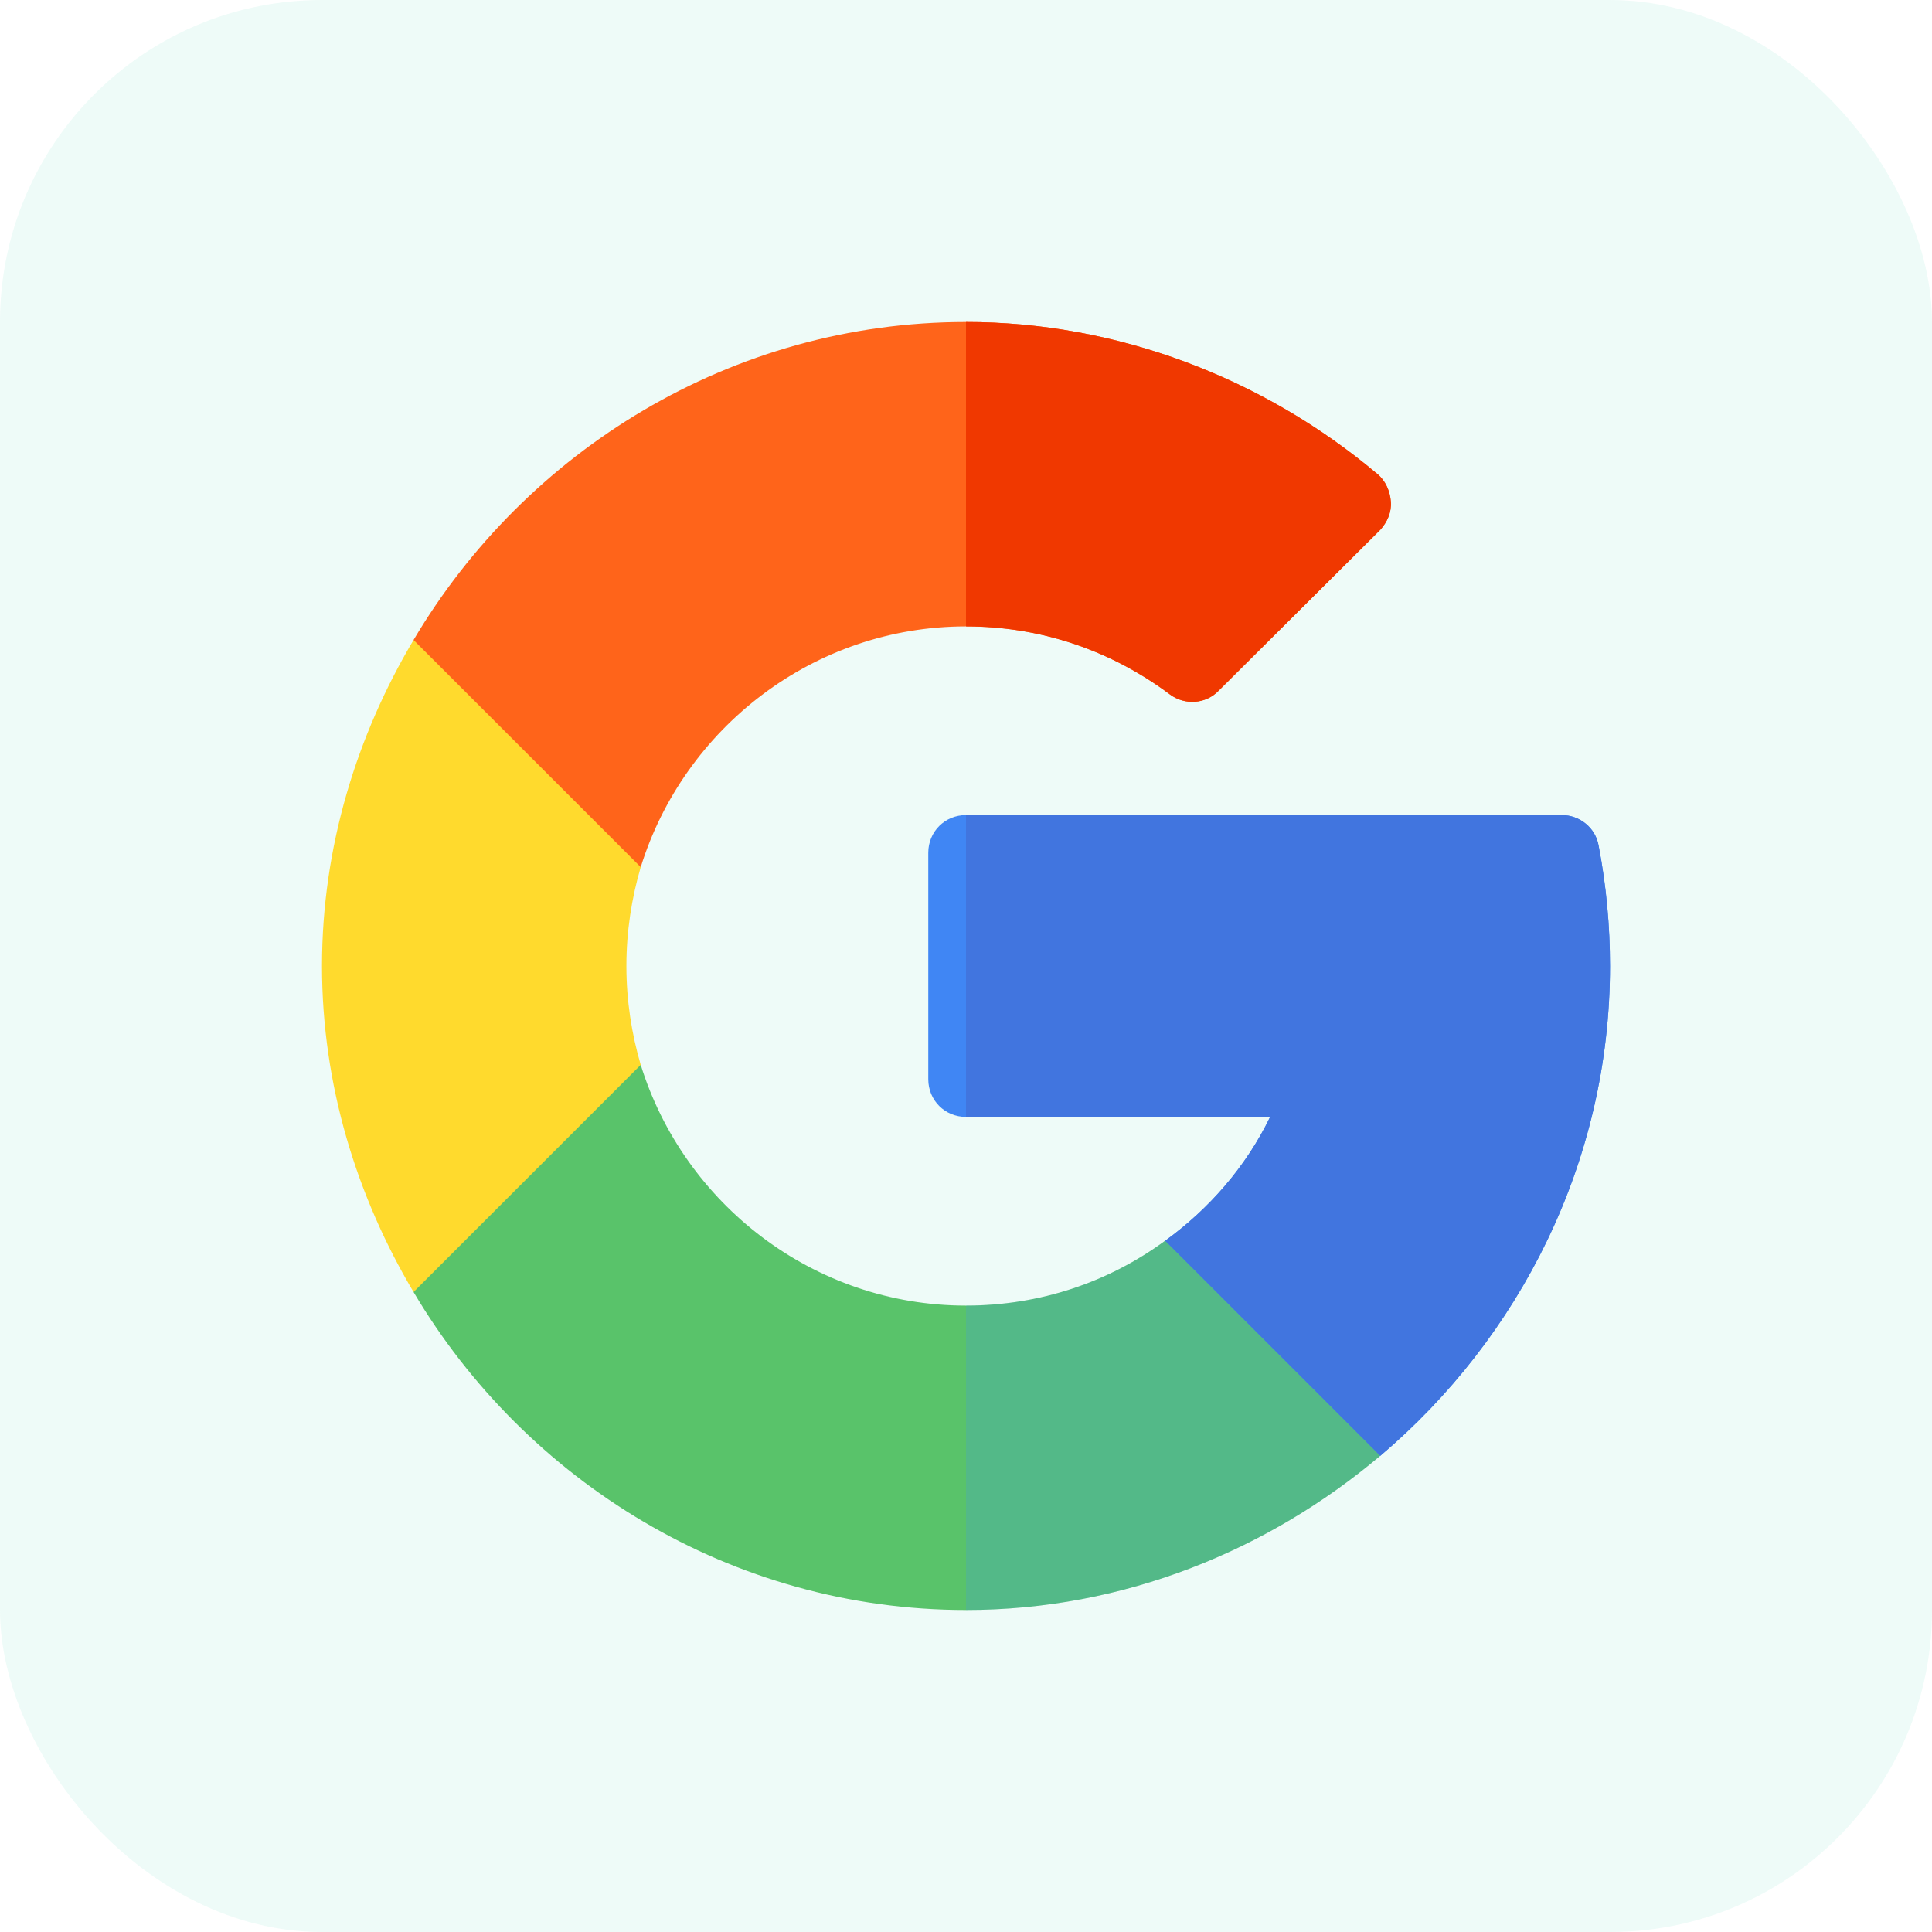 <svg width="36" height="36" viewBox="0 0 36 36" fill="none" xmlns="http://www.w3.org/2000/svg">
<rect width="36" height="36" rx="6" fill="#ABEDDF" fill-opacity="0.2"/>
<g clip-path="url(#clip0_22_307)">
<path d="M25.72 27.126C23.639 28.884 20.939 30 18 30C13.627 30 9.787 27.59 7.706 24.075L8.485 20.483L11.939 19.842C12.741 22.429 15.159 24.328 18 24.328C19.378 24.328 20.658 23.892 21.712 23.118L25.031 23.625L25.72 27.126Z" fill="#59C36A"/>
<path d="M25.72 27.127L25.031 23.625L21.712 23.119C20.658 23.893 19.378 24.328 18 24.328V30C20.939 30 23.639 28.885 25.72 27.127Z" fill="#3E94FE" fill-opacity="0.2"/>
<path d="M11.672 18C11.672 18.647 11.77 19.265 11.939 19.842L7.706 24.075C6.652 22.303 6 20.222 6 18C6 15.778 6.652 13.697 7.706 11.925L11.103 12.509L11.939 16.158C11.77 16.734 11.672 17.353 11.672 18Z" fill="#FFDA2D"/>
<path d="M30 18C30 21.656 28.308 24.933 25.72 27.127L21.712 23.119C22.528 22.528 23.217 21.741 23.667 20.812H18C17.606 20.812 17.297 20.503 17.297 20.109V15.891C17.297 15.497 17.606 15.188 18 15.188H29.1C29.438 15.188 29.733 15.427 29.789 15.764C29.93 16.495 30 17.255 30 18Z" fill="#4086F4"/>
<path d="M23.667 20.812C23.217 21.741 22.528 22.528 21.712 23.119L25.72 27.127C28.308 24.933 30 21.656 30 18C30 17.255 29.93 16.495 29.789 15.764C29.733 15.427 29.438 15.188 29.1 15.188H18V20.812H23.667Z" fill="#4175DF"/>
<path d="M25.917 9.352C25.931 9.548 25.847 9.731 25.72 9.872L22.711 12.867C22.472 13.12 22.078 13.148 21.797 12.938C20.686 12.108 19.378 11.672 18 11.672C15.159 11.672 12.741 13.57 11.939 16.158L7.706 11.925C9.787 8.409 13.627 6 18 6C20.798 6 23.527 7.031 25.664 8.831C25.819 8.958 25.903 9.155 25.917 9.352Z" fill="#FF641A"/>
<path d="M21.797 12.938C22.078 13.148 22.472 13.12 22.711 12.867L25.72 9.872C25.847 9.731 25.931 9.548 25.917 9.352C25.903 9.155 25.819 8.958 25.664 8.831C23.527 7.031 20.798 6 18 6V11.672C19.378 11.672 20.686 12.108 21.797 12.938Z" fill="#F03800"/>
</g>
<defs>
<clipPath id="clip0_22_307">
<rect width="24" height="24" fill="white" transform="translate(6 6)"/>
</clipPath>
</defs>
</svg>
